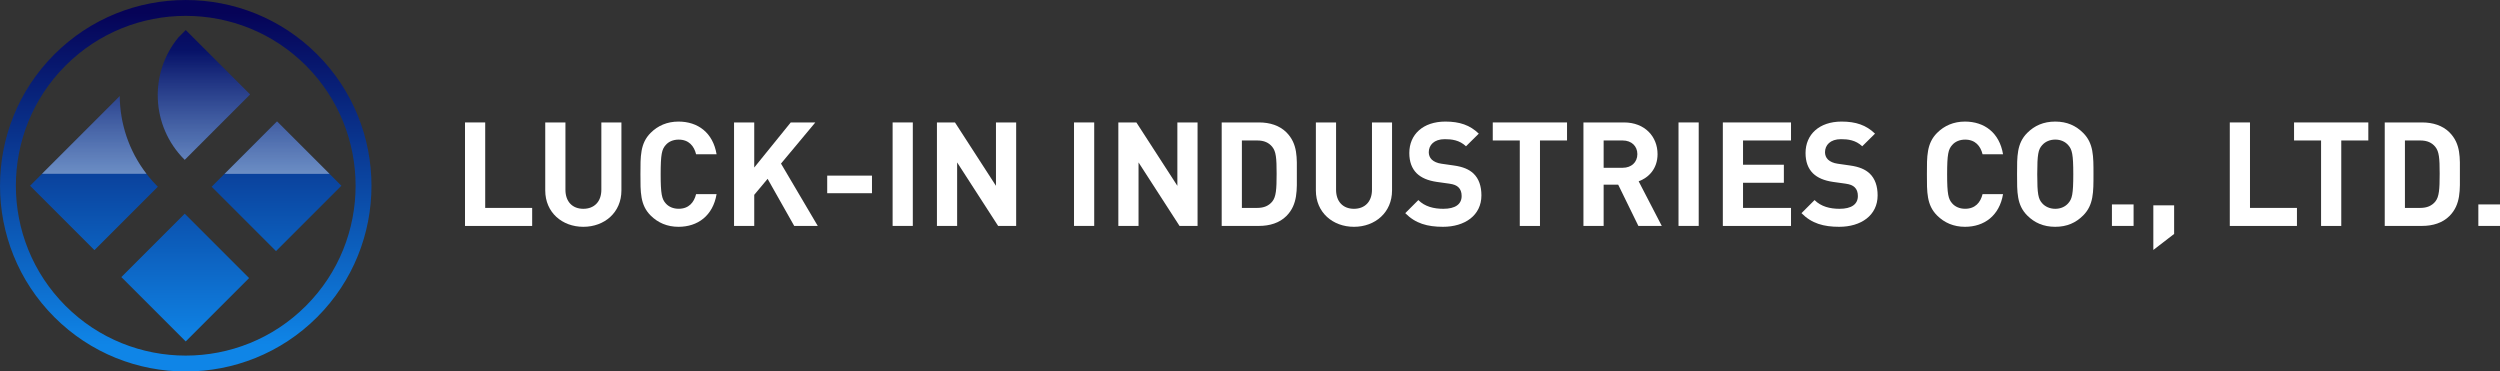 <?xml version="1.0" encoding="UTF-8"?><svg id="_圖層_2" xmlns="http://www.w3.org/2000/svg" xmlns:xlink="http://www.w3.org/1999/xlink" viewBox="0 0 787.35 116.99"><rect x="0" y="0" width="787.35" height="116.99" fill="#333333" stroke="none"/><defs><style>.cls-1{fill:#fff;}.cls-2{fill:url(#_未命名漸層_5);}.cls-3{fill:url(#_未命名漸層_5-2);}.cls-4{fill:url(#_未命名漸層_5-5);}.cls-5{fill:url(#_未命名漸層_5-3);}.cls-6{fill:url(#_未命名漸層_5-4);}.cls-7{fill:url(#_未命名漸層_43);}.cls-8{fill:url(#_未命名漸層_43-2);}.cls-9{fill:url(#_未命名漸層_43-3);}</style><linearGradient id="_未命名漸層_5" x1="58.5" y1="3.99" x2="58.5" y2="108.63" gradientUnits="userSpaceOnUse"><stop offset="0" stop-color="#060357"/><stop offset="1" stop-color="#0f85e7"/></linearGradient><linearGradient id="_未命名漸層_5-2" x1="64.22" y1="3.99" x2="64.22" y2="108.63" xlink:href="#_未命名漸層_5"/><linearGradient id="_未命名漸層_5-3" x1="87.09" y1="3.99" x2="87.09" y2="108.63" gradientTransform="translate(66.99 -44.4) rotate(45)" xlink:href="#_未命名漸層_5"/><linearGradient id="_未命名漸層_5-4" x1="29.58" y1="3.99" x2="29.58" y2="108.63" xlink:href="#_未命名漸層_5"/><linearGradient id="_未命名漸層_5-5" x1="58.34" x2="58.34" y2="108.63" gradientTransform="translate(78.89 -15.65) rotate(45)" xlink:href="#_未命名漸層_5"/><linearGradient id="_未命名漸層_43" x1="64.22" y1="64.6" x2="64.22" y2="15.97" gradientUnits="userSpaceOnUse"><stop offset="0" stop-color="#fff" stop-opacity=".5"/><stop offset="1" stop-color="#fff" stop-opacity="0"/></linearGradient><linearGradient id="_未命名漸層_43-2" x1="87.25" y1="64.6" x2="87.25" y2="15.97" xlink:href="#_未命名漸層_43"/><linearGradient id="_未命名漸層_43-3" x1="29.68" y1="64.6" x2="29.68" y2="15.97" xlink:href="#_未命名漸層_43"/></defs><g id="_圖層_1-2"><path class="cls-2" d="m99.88,99.88c-22.82,22.82-59.95,22.82-82.76,0-22.82-22.82-22.82-59.95,0-82.76,22.82-22.82,59.95-22.82,82.76,0,22.82,22.82,22.82,59.95,0,82.76ZM20.65,20.65C-.22,41.52-.22,75.47,20.65,96.34c20.87,20.87,54.82,20.87,75.69,0,20.87-20.87,20.87-54.82,0-75.69C75.47-.22,41.52-.22,20.65,20.65Z"/><path class="cls-3" d="m58.05,50.2l.13.13,20.59-20.59-20.27-20.27-2.3,2.3c-9.27,11.23-8.65,27.93,1.85,38.44Z"/><rect class="cls-5" x="72.53" y="44.32" width="29.12" height="28.67" transform="translate(-15.97 78.76) rotate(-45)"/><path class="cls-6" d="m49.58,58.68c-7.84-7.84-11.79-18.12-11.87-28.42l-28.24,28.24,20.27,20.27,19.96-19.96-.13-.13Z"/><rect class="cls-4" x="44.22" y="73.07" width="28.23" height="28.67" transform="translate(-44.72 66.86) rotate(-45)"/><path class="cls-7" d="m58.18,50.33l20.59-20.59-20.27-20.27-2.3,2.3c-9.27,11.23-8.65,27.93,1.85,38.44l.13.13Z"/><polygon class="cls-8" points="87.25 38.22 70.73 54.75 103.78 54.75 87.25 38.22"/><path class="cls-9" d="m37.71,30.25l-24.49,24.49h32.92c-5.55-7.19-8.36-15.83-8.43-24.49Z"/><path class="cls-1" d="m146.45,71.15v-32.59h6.36v26.92h14.79v5.68h-21.15Z"/><path class="cls-1" d="m183.71,71.43c-6.68,0-11.99-4.53-11.99-11.44v-21.42h6.36v21.19c0,3.75,2.2,6,5.63,6s5.68-2.24,5.68-6v-21.19h6.32v21.42c0,6.91-5.31,11.44-11.99,11.44Z"/><path class="cls-1" d="m213.69,71.43c-3.57,0-6.5-1.28-8.79-3.57-3.3-3.3-3.2-7.37-3.2-13s-.09-9.7,3.2-13c2.29-2.29,5.22-3.57,8.79-3.57,6.09,0,10.85,3.48,11.99,10.3h-6.45c-.64-2.61-2.29-4.62-5.49-4.62-1.74,0-3.16.64-4.07,1.69-1.24,1.37-1.6,2.93-1.6,9.2s.37,7.83,1.6,9.2c.92,1.05,2.33,1.69,4.07,1.69,3.2,0,4.85-2.01,5.49-4.62h6.45c-1.14,6.82-5.95,10.3-11.99,10.3Z"/><path class="cls-1" d="m250.13,71.15l-8.38-14.83-4.21,5.04v9.8h-6.36v-32.59h6.36v14.19l11.49-14.19h7.74l-10.8,12.95,11.58,19.64h-7.42Z"/><path class="cls-1" d="m260.52,60.85v-5.54h14.1v5.54h-14.1Z"/><path class="cls-1" d="m281.12,71.15v-32.59h6.36v32.59h-6.36Z"/><path class="cls-1" d="m314.35,71.15l-12.91-20v20h-6.36v-32.59h5.68l12.91,19.96v-19.96h6.36v32.59h-5.68Z"/><path class="cls-1" d="m338.25,71.15v-32.59h6.36v32.59h-6.36Z"/><path class="cls-1" d="m371.48,71.15l-12.91-20v20h-6.36v-32.59h5.68l12.91,19.96v-19.96h6.36v32.59h-5.68Z"/><path class="cls-1" d="m405.13,68.04c-2.15,2.15-5.22,3.11-8.61,3.11h-11.76v-32.59h11.76c3.39,0,6.45.96,8.61,3.11,3.66,3.66,3.3,8.15,3.3,13.05s.37,9.66-3.3,13.32Zm-4.44-21.79c-1.1-1.33-2.56-2.01-4.76-2.01h-4.81v21.24h4.81c2.2,0,3.66-.69,4.76-2.01,1.19-1.46,1.37-3.8,1.37-8.74s-.18-7-1.37-8.47Z"/><path class="cls-1" d="m426.41,71.43c-6.68,0-11.99-4.53-11.99-11.44v-21.42h6.36v21.19c0,3.75,2.2,6,5.63,6s5.68-2.24,5.68-6v-21.19h6.32v21.42c0,6.91-5.31,11.44-11.99,11.44Z"/><path class="cls-1" d="m454.47,71.43c-4.94,0-8.7-1.05-11.9-4.3l4.12-4.12c2.06,2.06,4.85,2.75,7.87,2.75,3.75,0,5.77-1.42,5.77-4.03,0-1.14-.32-2.11-1.01-2.75-.64-.59-1.37-.92-2.88-1.14l-3.94-.55c-2.79-.41-4.85-1.28-6.32-2.7-1.56-1.56-2.33-3.66-2.33-6.41,0-5.81,4.3-9.89,11.35-9.89,4.49,0,7.74,1.1,10.53,3.8l-4.03,3.98c-2.06-1.97-4.53-2.24-6.68-2.24-3.39,0-5.04,1.88-5.04,4.12,0,.82.28,1.69.96,2.33.64.6,1.69,1.1,3.02,1.28l3.85.55c2.98.41,4.85,1.24,6.23,2.52,1.74,1.65,2.52,4.03,2.52,6.91,0,6.32-5.26,9.89-12.08,9.89Z"/><path class="cls-1" d="m485,44.24v26.92h-6.36v-26.92h-8.51v-5.68h23.39v5.68h-8.51Z"/><path class="cls-1" d="m515.99,71.15l-6.36-13h-4.58v13h-6.36v-32.59h12.77c6.64,0,10.57,4.53,10.57,9.98,0,4.58-2.79,7.42-5.95,8.56l7.28,14.05h-7.37Zm-4.94-26.92h-6v8.61h6c2.79,0,4.62-1.79,4.62-4.3s-1.83-4.3-4.62-4.3Z"/><path class="cls-1" d="m528.63,71.15v-32.59h6.36v32.59h-6.36Z"/><path class="cls-1" d="m542.59,71.15v-32.59h21.47v5.68h-15.11v7.64h12.86v5.68h-12.86v7.92h15.11v5.68h-21.47Z"/><path class="cls-1" d="m579.26,71.43c-4.94,0-8.7-1.05-11.9-4.3l4.12-4.12c2.06,2.06,4.85,2.75,7.87,2.75,3.75,0,5.77-1.42,5.77-4.03,0-1.14-.32-2.11-1.01-2.75-.64-.59-1.37-.92-2.88-1.14l-3.94-.55c-2.79-.41-4.85-1.28-6.32-2.7-1.56-1.56-2.33-3.66-2.33-6.41,0-5.81,4.3-9.89,11.35-9.89,4.49,0,7.74,1.1,10.53,3.8l-4.03,3.98c-2.06-1.97-4.53-2.24-6.68-2.24-3.39,0-5.04,1.88-5.04,4.12,0,.82.28,1.69.96,2.33.64.6,1.69,1.1,3.02,1.28l3.84.55c2.98.41,4.85,1.24,6.23,2.52,1.74,1.65,2.52,4.03,2.52,6.91,0,6.32-5.26,9.89-12.08,9.89Z"/><path class="cls-1" d="m618.85,71.43c-3.57,0-6.5-1.28-8.79-3.57-3.3-3.3-3.2-7.37-3.2-13s-.09-9.7,3.2-13c2.29-2.29,5.22-3.57,8.79-3.57,6.09,0,10.85,3.48,11.99,10.3h-6.45c-.64-2.61-2.29-4.62-5.49-4.62-1.74,0-3.16.64-4.07,1.69-1.24,1.37-1.6,2.93-1.6,9.2s.37,7.83,1.6,9.2c.92,1.05,2.33,1.69,4.07,1.69,3.2,0,4.85-2.01,5.49-4.62h6.45c-1.14,6.82-5.95,10.3-11.99,10.3Z"/><path class="cls-1" d="m656.07,67.86c-2.29,2.29-5.08,3.57-8.79,3.57s-6.55-1.28-8.83-3.57c-3.3-3.3-3.2-7.37-3.2-13s-.09-9.7,3.2-13c2.29-2.29,5.13-3.57,8.83-3.57s6.5,1.28,8.79,3.57c3.3,3.3,3.25,7.37,3.25,13s.05,9.7-3.25,13Zm-4.71-22.16c-.92-1.05-2.33-1.74-4.07-1.74s-3.2.69-4.12,1.74c-1.24,1.37-1.56,2.88-1.56,9.16s.32,7.78,1.56,9.16c.92,1.05,2.38,1.74,4.12,1.74s3.16-.69,4.07-1.74c1.24-1.37,1.6-2.88,1.6-9.16s-.37-7.78-1.6-9.16Z"/><path class="cls-1" d="m665.13,71.15v-6.77h6.82v6.77h-6.82Z"/><path class="cls-1" d="m678.17,78.71v-14.05h6.55v9.02l-6.55,5.04Z"/><path class="cls-1" d="m702.25,71.15v-32.59h6.36v26.92h14.79v5.68h-21.15Z"/><path class="cls-1" d="m737.36,44.24v26.92h-6.36v-26.92h-8.51v-5.68h23.39v5.68h-8.51Z"/><path class="cls-1" d="m771.42,68.04c-2.15,2.15-5.22,3.11-8.61,3.11h-11.76v-32.59h11.76c3.39,0,6.45.96,8.61,3.11,3.66,3.66,3.3,8.15,3.3,13.05s.37,9.66-3.3,13.32Zm-4.44-21.79c-1.1-1.33-2.56-2.01-4.76-2.01h-4.81v21.24h4.81c2.2,0,3.66-.69,4.76-2.01,1.19-1.46,1.37-3.8,1.37-8.74s-.18-7-1.37-8.47Z"/><path class="cls-1" d="m780.53,71.15v-6.77h6.82v6.77h-6.82Z"/></g></svg>